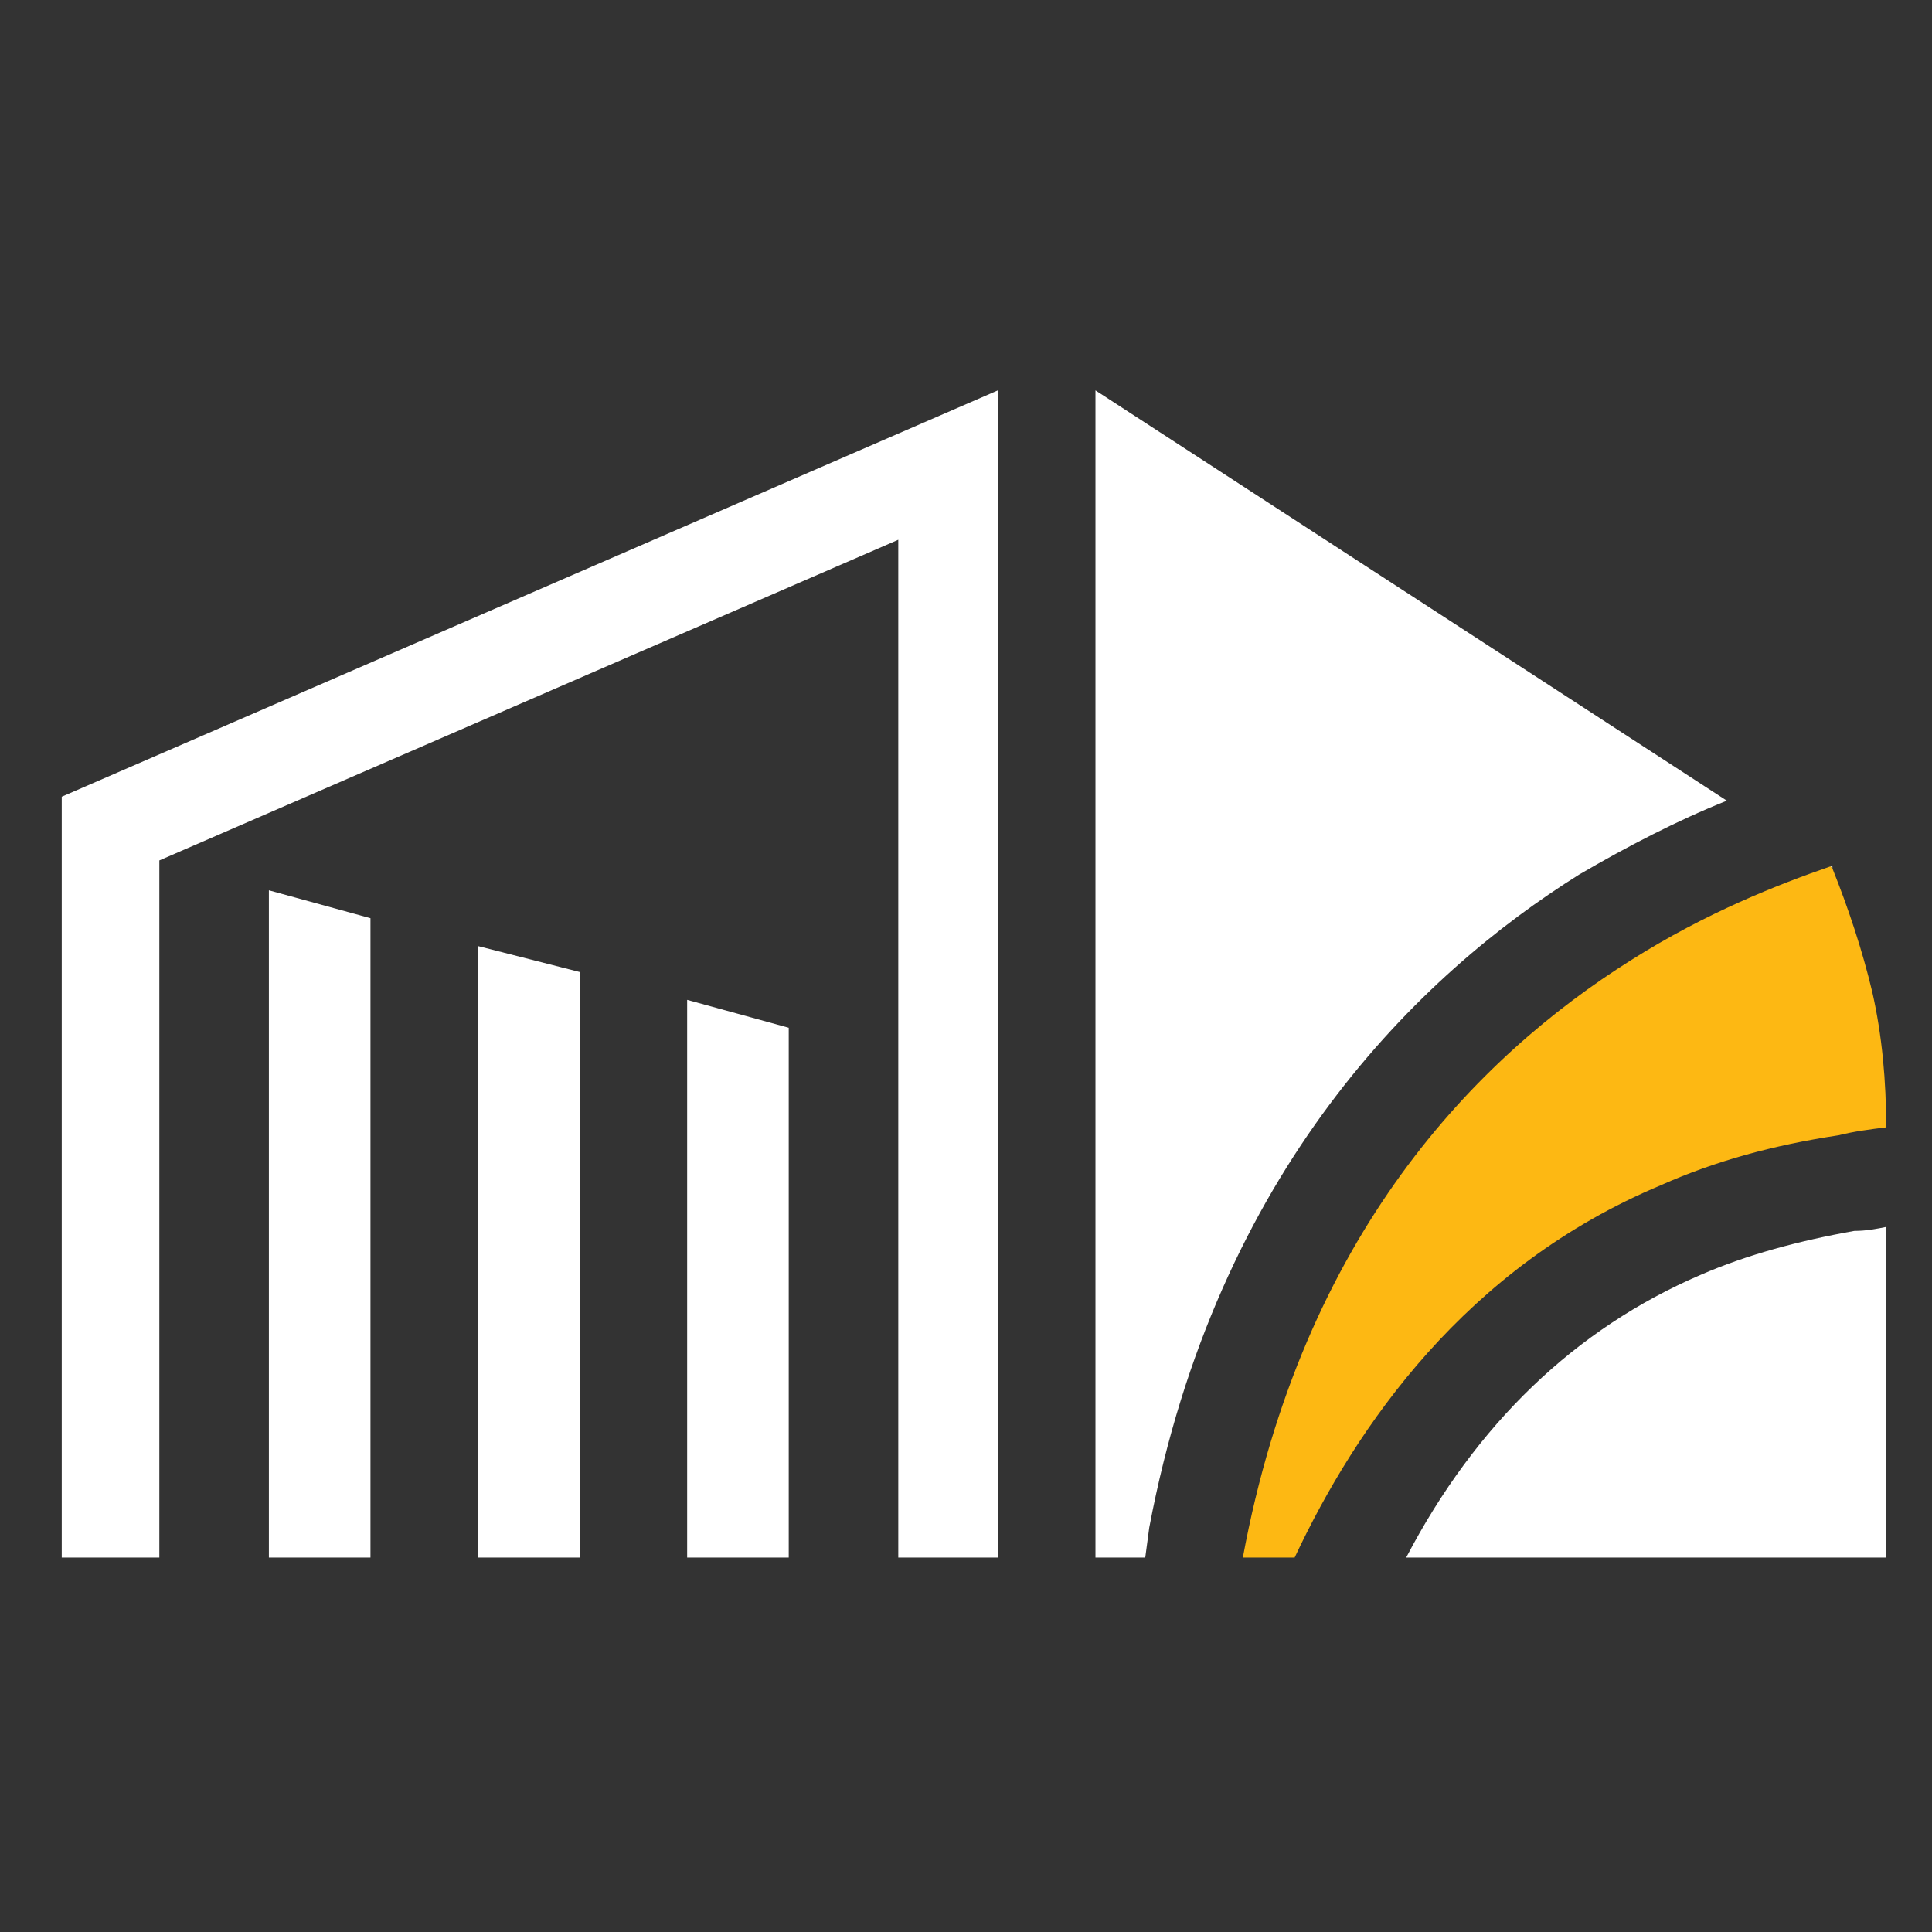 <?xml version="1.0" encoding="UTF-8" standalone="no"?>
<!DOCTYPE svg PUBLIC "-//W3C//DTD SVG 1.1//EN"
"http://www.w3.org/Graphics/SVG/1.1/DTD/svg11.dtd">


<!-- Page 1 -->
<svg x="0" y="0" width="97" height="97" viewBox="0 0 97 97" version="1.1" xmlns="http://www.w3.org/2000/svg" xmlns:xlink="http://www.w3.org/1999/xlink"
style="display: block;margin-left: auto;margin-right: auto;">
<rect x="0" y="0" width="97" height="97" fill="#333333" stroke="none"/>
<defs>

<style type="text/css"><![CDATA[

.g0_1{
fill: #FFFFFF;
}
.g1_1{
fill: #FDB813;
}

]]></style>

</defs>
<path d="M0,0
L0,97
L97,97
L97,0 Z " 
fill="transparent" stroke="none" />
<path d="M3.1,78.2H8v-35L45.1,27.1V78.2h5V19.6L3.1,40Z" class="g0_1" />
<path d="M57.7,76.7C61.1,58.7,71.3,48.9,79.3,43.9c2.4,-1.4,4.9,-2.7,7.4,-3.7L55,19.6V78.2h2.5Z" class="g0_1" />
<path d="M85.4,64C79.1,66.7,74.1,71.5,70.6,78.2H94.7V61.6c-.5,.1,-1,.2,-1.6,.2C90.3,62.3,87.7,63,85.4,64Z" class="g0_1" />
<path d="M92,43.5c0,0,-.1,0,-.1,0l.1,.1q0,-.1,0,-.1Z" class="g0_1" />
<path d="M83.4,59.5c2.7,-1.2,5.6,-2,8.9,-2.5c.8,-.2,1.6,-.3,2.4,-.4c0,-2.3,-.2,-4.6,-.7,-6.8c-.5,-2.1,-1.2,-4.2,-2,-6.2l-.1,-.1c-2.6,.9,-6.2,2.3,-10,4.7C74.1,53.1,65.4,62,62.4,78.2c1.4,0,1,0,2.6,0C68.1,71.6,73.6,63.6,83.4,59.5Z" class="g1_1" />
<path d="M13.5,78.2h5.1V46.1L13.5,44.7Z" class="g0_1" />
<path d="M24,78.2h5.1V48.8L24,47.5Z" class="g0_1" />
<path d="M34.5,50.2v28h5.1V51.6Z" class="g0_1" />

</svg>
